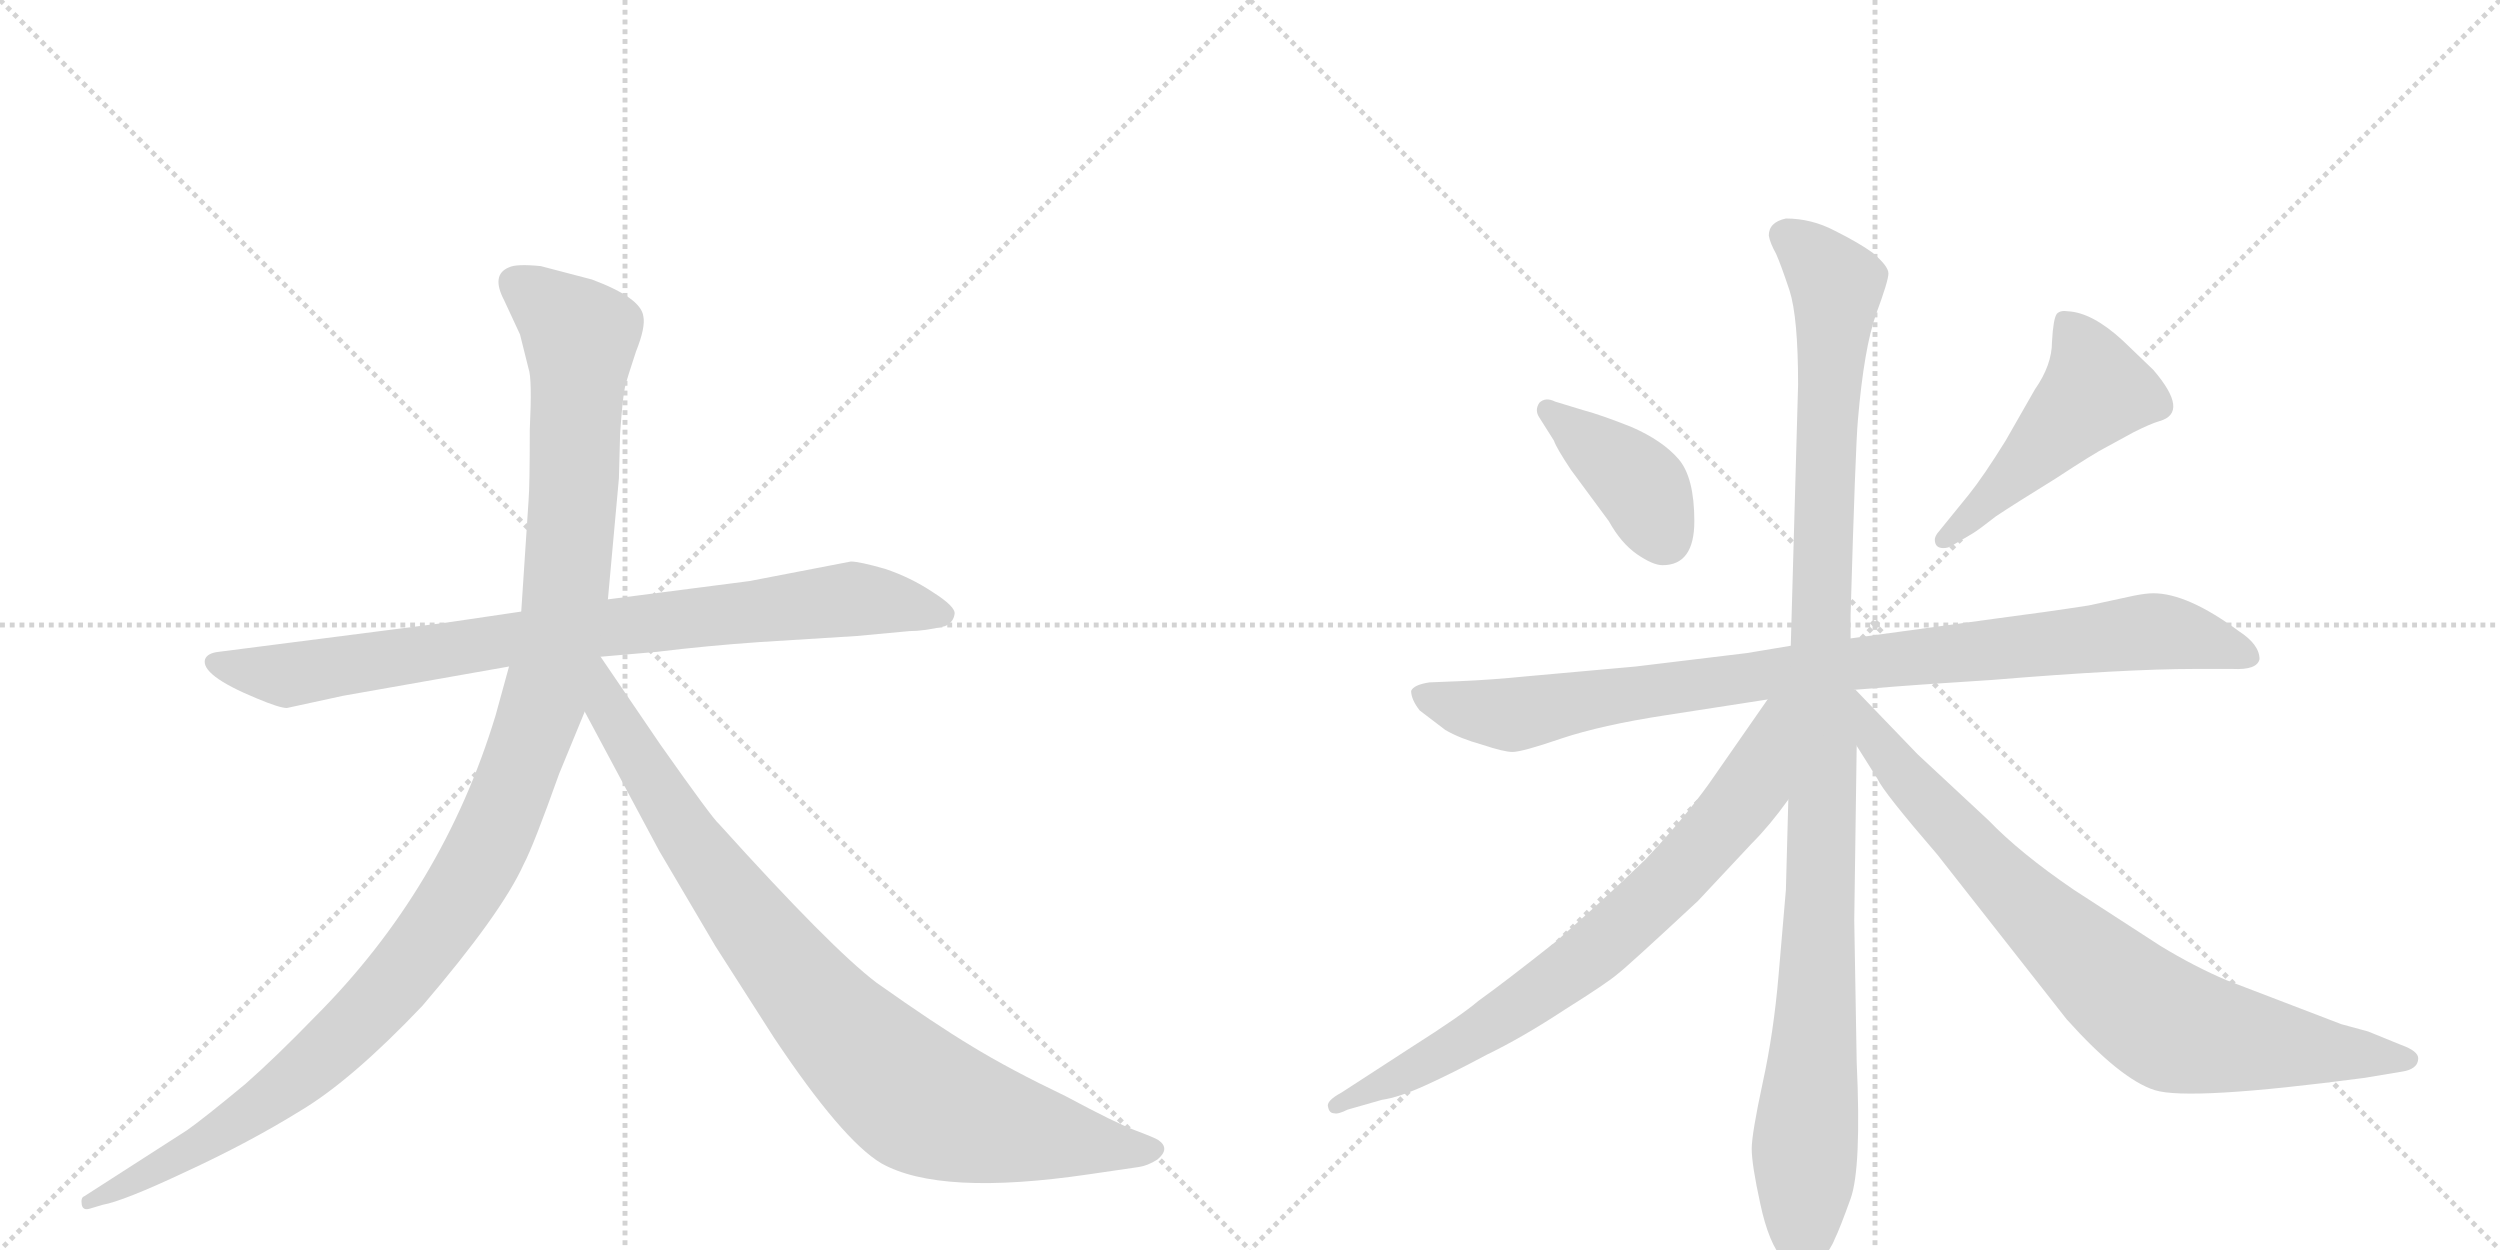 <svg version="1.1" viewBox="0 0 2048 1024" xmlns="http://www.w3.org/2000/svg">
  <g stroke="lightgray" stroke-dasharray="1,1" stroke-width="1" transform="scale(4, 4)">
    <line x1="0" y1="0" x2="256" y2="256"></line>
    <line x1="256" y1="0" x2="0" y2="256"></line>
    <line x1="128" y1="0" x2="128" y2="256"></line>
    <line x1="0" y1="128" x2="256" y2="128"></line>
    <line x1="256" y1="0" x2="512" y2="256"></line>
    <line x1="512" y1="0" x2="256" y2="256"></line>
    <line x1="384" y1="0" x2="384" y2="256"></line>
    <line x1="256" y1="128" x2="512" y2="128"></line>
  </g>
<g transform="scale(1, -1) translate(0, -850)">
   <style type="text/css">
    @keyframes keyframes0 {
      from {
       stroke: black;
       stroke-dashoffset: 858;
       stroke-width: 128;
       }
       74% {
       animation-timing-function: step-end;
       stroke: black;
       stroke-dashoffset: 0;
       stroke-width: 128;
       }
       to {
       stroke: black;
       stroke-width: 1024;
       }
       }
       #make-me-a-hanzi-animation-0 {
         animation: keyframes0 0.948s both;
         animation-delay: 0s;
         animation-timing-function: linear;
       }
    @keyframes keyframes1 {
      from {
       stroke: black;
       stroke-dashoffset: 1197;
       stroke-width: 128;
       }
       80% {
       animation-timing-function: step-end;
       stroke: black;
       stroke-dashoffset: 0;
       stroke-width: 128;
       }
       to {
       stroke: black;
       stroke-width: 1024;
       }
       }
       #make-me-a-hanzi-animation-1 {
         animation: keyframes1 1.224s both;
         animation-delay: 0.948s;
         animation-timing-function: linear;
       }
    @keyframes keyframes2 {
      from {
       stroke: black;
       stroke-dashoffset: 899;
       stroke-width: 128;
       }
       75% {
       animation-timing-function: step-end;
       stroke: black;
       stroke-dashoffset: 0;
       stroke-width: 128;
       }
       to {
       stroke: black;
       stroke-width: 1024;
       }
       }
       #make-me-a-hanzi-animation-2 {
         animation: keyframes2 0.982s both;
         animation-delay: 2.172s;
         animation-timing-function: linear;
       }
    @keyframes keyframes3 {
      from {
       stroke: black;
       stroke-dashoffset: 402;
       stroke-width: 128;
       }
       57% {
       animation-timing-function: step-end;
       stroke: black;
       stroke-dashoffset: 0;
       stroke-width: 128;
       }
       to {
       stroke: black;
       stroke-width: 1024;
       }
       }
       #make-me-a-hanzi-animation-3 {
         animation: keyframes3 0.577s both;
         animation-delay: 3.154s;
         animation-timing-function: linear;
       }
    @keyframes keyframes4 {
      from {
       stroke: black;
       stroke-dashoffset: 494;
       stroke-width: 128;
       }
       62% {
       animation-timing-function: step-end;
       stroke: black;
       stroke-dashoffset: 0;
       stroke-width: 128;
       }
       to {
       stroke: black;
       stroke-width: 1024;
       }
       }
       #make-me-a-hanzi-animation-4 {
         animation: keyframes4 0.652s both;
         animation-delay: 3.731s;
         animation-timing-function: linear;
       }
    @keyframes keyframes5 {
      from {
       stroke: black;
       stroke-dashoffset: 945;
       stroke-width: 128;
       }
       75% {
       animation-timing-function: step-end;
       stroke: black;
       stroke-dashoffset: 0;
       stroke-width: 128;
       }
       to {
       stroke: black;
       stroke-width: 1024;
       }
       }
       #make-me-a-hanzi-animation-5 {
         animation: keyframes5 1.019s both;
         animation-delay: 4.383s;
         animation-timing-function: linear;
       }
    @keyframes keyframes6 {
      from {
       stroke: black;
       stroke-dashoffset: 1110;
       stroke-width: 128;
       }
       78% {
       animation-timing-function: step-end;
       stroke: black;
       stroke-dashoffset: 0;
       stroke-width: 128;
       }
       to {
       stroke: black;
       stroke-width: 1024;
       }
       }
       #make-me-a-hanzi-animation-6 {
         animation: keyframes6 1.153s both;
         animation-delay: 5.402s;
         animation-timing-function: linear;
       }
    @keyframes keyframes7 {
      from {
       stroke: black;
       stroke-dashoffset: 764;
       stroke-width: 128;
       }
       71% {
       animation-timing-function: step-end;
       stroke: black;
       stroke-dashoffset: 0;
       stroke-width: 128;
       }
       to {
       stroke: black;
       stroke-width: 1024;
       }
       }
       #make-me-a-hanzi-animation-7 {
         animation: keyframes7 0.872s both;
         animation-delay: 6.556s;
         animation-timing-function: linear;
       }
    @keyframes keyframes8 {
      from {
       stroke: black;
       stroke-dashoffset: 828;
       stroke-width: 128;
       }
       73% {
       animation-timing-function: step-end;
       stroke: black;
       stroke-dashoffset: 0;
       stroke-width: 128;
       }
       to {
       stroke: black;
       stroke-width: 1024;
       }
       }
       #make-me-a-hanzi-animation-8 {
         animation: keyframes8 0.924s both;
         animation-delay: 7.427s;
         animation-timing-function: linear;
       }
</style>
<path d="M 366 340 L 179 316 Q 170 315 168 310 Q 164 297 210 278 Q 229 270 235 270 L 281 280 L 417 304 L 492 312 L 538 316 Q 579 321 622 324 L 702 329 L 745 333 Q 757 333 774 337 Q 781 340 782 347 Q 783 353 764 365 Q 746 377 725 384 Q 704 390 697 390 L 614 374 L 498 359 L 427 349 L 366 340 Z" fill="lightgray"></path> 
<path d="M 417 304 L 406 264 Q 363 122 258 17 Q 226 -16 201 -38 Q 166 -67 153 -76 L 69 -130 Q 66 -131 67 -137 Q 68 -142 74 -140 L 84 -137 Q 101 -134 152 -110 Q 204 -86 246 -60 Q 288 -35 346 26 Q 411 102 429 142 Q 437 157 458 216 L 479 267 L 498 359 L 507 458 L 508 495 Q 510 524 512 533 Q 514 541 521 562 Q 529 582 527 591 Q 525 606 485 621 L 443 632 Q 423 634 417 631 Q 402 625 413 604 L 426 576 L 433 548 Q 436 540 434 498 Q 434 452 433 440 L 427 349 L 417 304 Z" fill="lightgray"></path> 
<path d="M 479 267 L 540 153 L 586 75 L 634 0 Q 690 -84 722 -103 Q 770 -130 892 -112 L 933 -106 Q 940 -105 948 -100 Q 959 -91 949 -84 Q 946 -82 930 -76 Q 914 -70 873 -48 Q 827 -26 796 -7 Q 766 11 718 45 Q 681 73 589 175 Q 584 179 541 240 L 492 312 C 475 337 449 323 479 267 Z" fill="lightgray"></path> 
<path d="M 1362 387 Q 1388 387 1388 423 Q 1388 459 1375 474 Q 1362 489 1337 500 Q 1312 510 1297 514 L 1274 521 Q 1266 525 1261 520 Q 1257 514 1261 508 L 1273 489 Q 1275 483 1287 465 L 1318 423 Q 1328 405 1341 396 Q 1354 387 1362 387 Z" fill="lightgray"></path> 
<path d="M 1592 401 Q 1596 401 1599 403 L 1616 413 Q 1621 416 1635 427 Q 1650 437 1684 458 Q 1716 479 1726 484 L 1748 496 Q 1762 503 1769 505 Q 1794 512 1764 547 L 1739 571 Q 1714 594 1694 595 Q 1688 596 1685 593 Q 1682 589 1681 570 Q 1681 551 1667 531 L 1643 489 Q 1625 460 1613 445 L 1587 413 Q 1585 410 1585 408 Q 1585 401 1592 401 Z" fill="lightgray"></path> 
<path d="M 1467 321 L 1431 315 L 1340 304 L 1251 296 Q 1221 293 1196 292 L 1171 291 Q 1158 289 1156 284 Q 1156 277 1163 268 L 1184 252 Q 1196 245 1214 240 Q 1232 234 1239 234 Q 1247 234 1279 245 Q 1312 256 1364 264 L 1448 277 L 1520 285 L 1533 286 Q 1568 289 1632 293 Q 1741 302 1798 302 L 1829 302 Q 1849 301 1851 310 Q 1851 322 1834 333 Q 1792 364 1764 364 Q 1758 364 1748 362 L 1711 354 Q 1679 349 1633 343 L 1516 327 L 1467 321 Z" fill="lightgray"></path> 
<path d="M 1449 657 Q 1450 651 1455 642 Q 1459 633 1466 612 Q 1473 590 1473 535 L 1467 321 L 1465 195 L 1463 121 L 1457 51 Q 1453 4 1444 -37 Q 1435 -79 1435 -91 Q 1435 -104 1442 -136 Q 1449 -169 1461 -182 Q 1473 -205 1491 -184 Q 1500 -173 1503 -165 Q 1507 -157 1516 -132 Q 1525 -107 1521 -20 L 1519 96 L 1521 239 L 1516 327 L 1516 346 Q 1520 484 1522 506 Q 1527 565 1537 593 Q 1547 620 1547 626 Q 1547 632 1534 643 Q 1523 651 1503 661 Q 1484 671 1463 671 Q 1449 668 1449 657 Z" fill="lightgray"></path> 
<path d="M 1448 277 L 1400 208 Q 1380 180 1348 146 Q 1316 115 1275 79 Q 1232 45 1211 30 Q 1197 18 1156 -8 L 1099 -45 Q 1086 -52 1088 -57 Q 1089 -62 1093 -62 Q 1096 -63 1104 -59 L 1132 -51 Q 1146 -49 1168 -39 Q 1190 -29 1218 -14 Q 1247 0 1282 23 Q 1317 45 1325 52 Q 1333 58 1391 112 L 1435 159 Q 1450 174 1465 195 C 1536 289 1465 302 1448 277 Z" fill="lightgray"></path> 
<path d="M 1521 239 L 1538 212 Q 1543 201 1587 150 L 1693 15 Q 1737 -34 1765 -43 Q 1793 -52 1937 -33 L 1967 -28 Q 1981 -26 1981 -17 Q 1981 -11 1967 -6 L 1940 5 L 1918 11 L 1824 47 Q 1798 58 1770 75 L 1699 121 Q 1655 151 1629 178 L 1571 232 L 1520 285 L 1518 285 C 1496 305 1505 264 1521 239 Z" fill="lightgray"></path> 
      <clipPath id="make-me-a-hanzi-clip-0">
      <path d="M 366 340 L 179 316 Q 170 315 168 310 Q 164 297 210 278 Q 229 270 235 270 L 281 280 L 417 304 L 492 312 L 538 316 Q 579 321 622 324 L 702 329 L 745 333 Q 757 333 774 337 Q 781 340 782 347 Q 783 353 764 365 Q 746 377 725 384 Q 704 390 697 390 L 614 374 L 498 359 L 427 349 L 366 340 Z" fill="lightgray"></path>
      </clipPath>
      <path clip-path="url(#make-me-a-hanzi-clip-0)" d="M 176 308 L 236 297 L 494 336 L 698 359 L 772 347 " fill="none" id="make-me-a-hanzi-animation-0" stroke-dasharray="730 1460" stroke-linecap="round"></path>

      <clipPath id="make-me-a-hanzi-clip-1">
      <path d="M 417 304 L 406 264 Q 363 122 258 17 Q 226 -16 201 -38 Q 166 -67 153 -76 L 69 -130 Q 66 -131 67 -137 Q 68 -142 74 -140 L 84 -137 Q 101 -134 152 -110 Q 204 -86 246 -60 Q 288 -35 346 26 Q 411 102 429 142 Q 437 157 458 216 L 479 267 L 498 359 L 507 458 L 508 495 Q 510 524 512 533 Q 514 541 521 562 Q 529 582 527 591 Q 525 606 485 621 L 443 632 Q 423 634 417 631 Q 402 625 413 604 L 426 576 L 433 548 Q 436 540 434 498 Q 434 452 433 440 L 427 349 L 417 304 Z" fill="lightgray"></path>
      </clipPath>
      <path clip-path="url(#make-me-a-hanzi-clip-1)" d="M 424 616 L 475 575 L 471 465 L 463 358 L 451 297 L 401 160 L 355 84 L 265 -15 L 180 -78 L 72 -135 " fill="none" id="make-me-a-hanzi-animation-1" stroke-dasharray="1069 2138" stroke-linecap="round"></path>

      <clipPath id="make-me-a-hanzi-clip-2">
      <path d="M 479 267 L 540 153 L 586 75 L 634 0 Q 690 -84 722 -103 Q 770 -130 892 -112 L 933 -106 Q 940 -105 948 -100 Q 959 -91 949 -84 Q 946 -82 930 -76 Q 914 -70 873 -48 Q 827 -26 796 -7 Q 766 11 718 45 Q 681 73 589 175 Q 584 179 541 240 L 492 312 C 475 337 449 323 479 267 Z" fill="lightgray"></path>
      </clipPath>
      <path clip-path="url(#make-me-a-hanzi-clip-2)" d="M 491 303 L 498 269 L 584 135 L 657 41 L 727 -31 L 763 -56 L 805 -70 L 945 -92 " fill="none" id="make-me-a-hanzi-animation-2" stroke-dasharray="771 1542" stroke-linecap="round"></path>

      <clipPath id="make-me-a-hanzi-clip-3">
      <path d="M 1362 387 Q 1388 387 1388 423 Q 1388 459 1375 474 Q 1362 489 1337 500 Q 1312 510 1297 514 L 1274 521 Q 1266 525 1261 520 Q 1257 514 1261 508 L 1273 489 Q 1275 483 1287 465 L 1318 423 Q 1328 405 1341 396 Q 1354 387 1362 387 Z" fill="lightgray"></path>
      </clipPath>
      <path clip-path="url(#make-me-a-hanzi-clip-3)" d="M 1268 514 L 1345 451 L 1364 409 " fill="none" id="make-me-a-hanzi-animation-3" stroke-dasharray="274 548" stroke-linecap="round"></path>

      <clipPath id="make-me-a-hanzi-clip-4">
      <path d="M 1592 401 Q 1596 401 1599 403 L 1616 413 Q 1621 416 1635 427 Q 1650 437 1684 458 Q 1716 479 1726 484 L 1748 496 Q 1762 503 1769 505 Q 1794 512 1764 547 L 1739 571 Q 1714 594 1694 595 Q 1688 596 1685 593 Q 1682 589 1681 570 Q 1681 551 1667 531 L 1643 489 Q 1625 460 1613 445 L 1587 413 Q 1585 410 1585 408 Q 1585 401 1592 401 Z" fill="lightgray"></path>
      </clipPath>
      <path clip-path="url(#make-me-a-hanzi-clip-4)" d="M 1691 587 L 1708 560 L 1717 530 L 1592 408 " fill="none" id="make-me-a-hanzi-animation-4" stroke-dasharray="366 732" stroke-linecap="round"></path>

      <clipPath id="make-me-a-hanzi-clip-5">
      <path d="M 1467 321 L 1431 315 L 1340 304 L 1251 296 Q 1221 293 1196 292 L 1171 291 Q 1158 289 1156 284 Q 1156 277 1163 268 L 1184 252 Q 1196 245 1214 240 Q 1232 234 1239 234 Q 1247 234 1279 245 Q 1312 256 1364 264 L 1448 277 L 1520 285 L 1533 286 Q 1568 289 1632 293 Q 1741 302 1798 302 L 1829 302 Q 1849 301 1851 310 Q 1851 322 1834 333 Q 1792 364 1764 364 Q 1758 364 1748 362 L 1711 354 Q 1679 349 1633 343 L 1516 327 L 1467 321 Z" fill="lightgray"></path>
      </clipPath>
      <path clip-path="url(#make-me-a-hanzi-clip-5)" d="M 1162 282 L 1198 269 L 1239 264 L 1464 300 L 1763 333 L 1841 313 " fill="none" id="make-me-a-hanzi-animation-5" stroke-dasharray="817 1634" stroke-linecap="round"></path>

      <clipPath id="make-me-a-hanzi-clip-6">
      <path d="M 1449 657 Q 1450 651 1455 642 Q 1459 633 1466 612 Q 1473 590 1473 535 L 1467 321 L 1465 195 L 1463 121 L 1457 51 Q 1453 4 1444 -37 Q 1435 -79 1435 -91 Q 1435 -104 1442 -136 Q 1449 -169 1461 -182 Q 1473 -205 1491 -184 Q 1500 -173 1503 -165 Q 1507 -157 1516 -132 Q 1525 -107 1521 -20 L 1519 96 L 1521 239 L 1516 327 L 1516 346 Q 1520 484 1522 506 Q 1527 565 1537 593 Q 1547 620 1547 626 Q 1547 632 1534 643 Q 1523 651 1503 661 Q 1484 671 1463 671 Q 1449 668 1449 657 Z" fill="lightgray"></path>
      </clipPath>
      <path clip-path="url(#make-me-a-hanzi-clip-6)" d="M 1462 657 L 1486 639 L 1505 613 L 1494 450 L 1492 120 L 1476 -178 " fill="none" id="make-me-a-hanzi-animation-6" stroke-dasharray="982 1964" stroke-linecap="round"></path>

      <clipPath id="make-me-a-hanzi-clip-7">
      <path d="M 1448 277 L 1400 208 Q 1380 180 1348 146 Q 1316 115 1275 79 Q 1232 45 1211 30 Q 1197 18 1156 -8 L 1099 -45 Q 1086 -52 1088 -57 Q 1089 -62 1093 -62 Q 1096 -63 1104 -59 L 1132 -51 Q 1146 -49 1168 -39 Q 1190 -29 1218 -14 Q 1247 0 1282 23 Q 1317 45 1325 52 Q 1333 58 1391 112 L 1435 159 Q 1450 174 1465 195 C 1536 289 1465 302 1448 277 Z" fill="lightgray"></path>
      </clipPath>
      <path clip-path="url(#make-me-a-hanzi-clip-7)" d="M 1462 272 L 1453 265 L 1435 205 L 1348 107 L 1250 29 L 1167 -22 L 1094 -56 " fill="none" id="make-me-a-hanzi-animation-7" stroke-dasharray="636 1272" stroke-linecap="round"></path>

      <clipPath id="make-me-a-hanzi-clip-8">
      <path d="M 1521 239 L 1538 212 Q 1543 201 1587 150 L 1693 15 Q 1737 -34 1765 -43 Q 1793 -52 1937 -33 L 1967 -28 Q 1981 -26 1981 -17 Q 1981 -11 1967 -6 L 1940 5 L 1918 11 L 1824 47 Q 1798 58 1770 75 L 1699 121 Q 1655 151 1629 178 L 1571 232 L 1520 285 L 1518 285 C 1496 305 1505 264 1521 239 Z" fill="lightgray"></path>
      </clipPath>
      <path clip-path="url(#make-me-a-hanzi-clip-8)" d="M 1520 277 L 1538 241 L 1581 190 L 1677 92 L 1760 20 L 1806 2 L 1973 -18 " fill="none" id="make-me-a-hanzi-animation-8" stroke-dasharray="700 1400" stroke-linecap="round"></path>

</g>
</svg>
